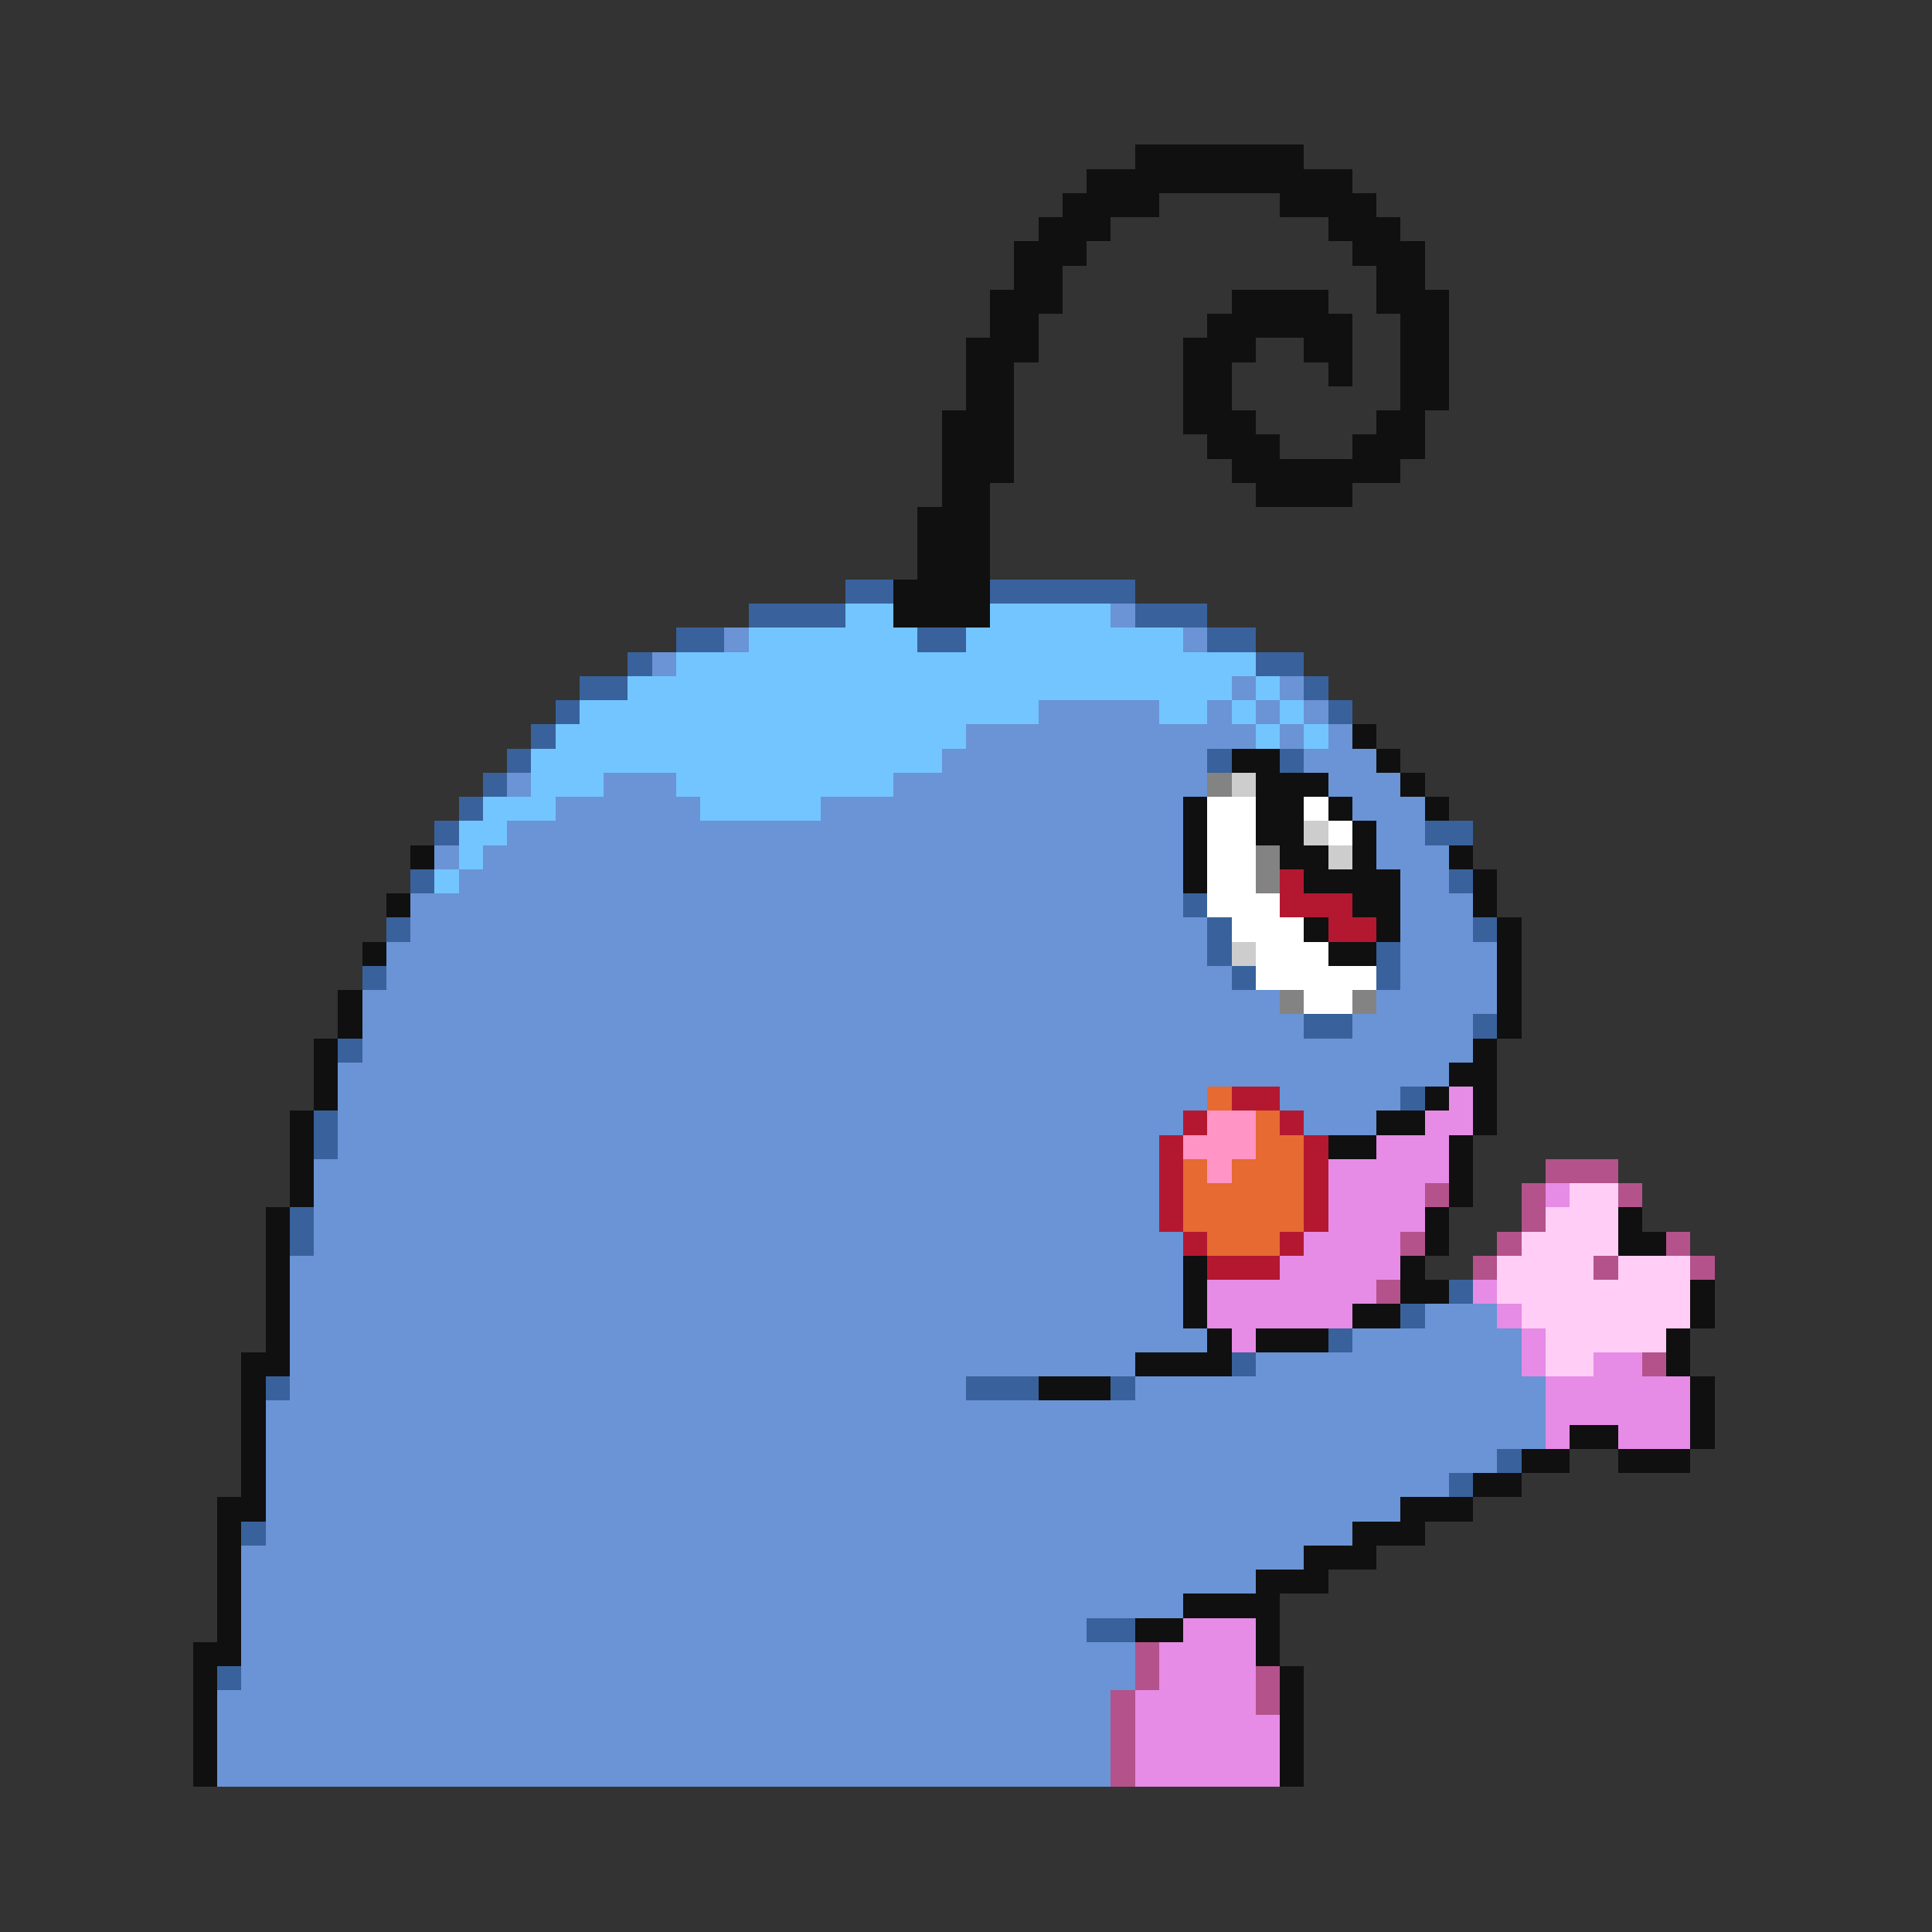 <svg xmlns="http://www.w3.org/2000/svg" viewBox="0 -0.5 80 80" shape-rendering="crispEdges">
<rect x="0" y="-0.5" width="80" height="80" fill="#333333" stroke="none"/>
<path stroke="#101010" d="M47 6h7M45 7h11M44 8h4M53 8h4M43 9h3M55 9h3M42 10h3M56 10h3M42 11h2M57 11h2M41 12h3M51 12h4M57 12h3M41 13h2M50 13h6M58 13h2M40 14h3M49 14h3M54 14h2M58 14h2M40 15h2M49 15h2M55 15h1M58 15h2M40 16h2M49 16h2M58 16h2M39 17h3M49 17h3M57 17h2M39 18h3M50 18h3M56 18h3M39 19h3M51 19h7M39 20h2M52 20h4M38 21h3M38 22h3M38 23h3M37 24h4M37 25h4M56 30h1M51 31h2M57 31h1M52 32h3M58 32h1M49 33h1M52 33h2M55 33h1M59 33h1M49 34h1M52 34h2M56 34h1M17 35h1M49 35h1M53 35h2M56 35h1M60 35h1M49 36h1M54 36h4M61 36h1M16 37h1M56 37h2M61 37h1M54 38h1M57 38h1M62 38h1M15 39h1M55 39h2M62 39h1M62 40h1M14 41h1M62 41h1M14 42h1M62 42h1M13 43h1M61 43h1M13 44h1M60 44h2M13 45h1M59 45h1M61 45h1M12 46h1M57 46h2M61 46h1M12 47h1M55 47h2M60 47h1M12 48h1M60 48h1M12 49h1M60 49h1M11 50h1M59 50h1M67 50h1M11 51h1M59 51h1M67 51h2M11 52h1M49 52h1M58 52h1M11 53h1M49 53h1M58 53h2M70 53h1M11 54h1M49 54h1M56 54h2M70 54h1M11 55h1M50 55h1M52 55h3M69 55h1M10 56h2M47 56h4M69 56h1M10 57h1M43 57h3M70 57h1M10 58h1M70 58h1M10 59h1M65 59h2M70 59h1M10 60h1M63 60h2M67 60h3M10 61h1M61 61h2M9 62h2M58 62h3M9 63h1M56 63h3M9 64h1M54 64h3M9 65h1M52 65h3M9 66h1M49 66h4M9 67h1M47 67h2M52 67h1M8 68h2M52 68h1M8 69h1M53 69h1M8 70h1M53 70h1M8 71h1M53 71h1M8 72h1M53 72h1M8 73h1M53 73h1" />
<path stroke="#39629c" d="M35 24h2M41 24h6M31 25h4M47 25h3M28 26h2M38 26h2M50 26h2M26 27h1M52 27h2M24 28h2M54 28h1M23 29h1M55 29h1M22 30h1M21 31h1M50 31h1M53 31h1M20 32h1M19 33h1M18 34h1M59 34h2M17 36h1M60 36h1M49 37h1M16 38h1M50 38h1M61 38h1M50 39h1M57 39h1M15 40h1M51 40h1M57 40h1M54 42h2M61 42h1M14 43h1M58 45h1M13 46h1M13 47h1M12 50h1M12 51h1M60 53h1M58 54h1M55 55h1M51 56h1M11 57h1M40 57h3M46 57h1M62 60h1M60 61h1M10 63h1M45 67h2M9 69h1" />
<path stroke="#73c5ff" d="M35 25h2M41 25h5M31 26h7M40 26h9M28 27h24M26 28h25M52 28h1M24 29h19M48 29h2M51 29h1M53 29h1M23 30h17M52 30h1M54 30h1M22 31h17M22 32h3M28 32h9M20 33h3M29 33h5M19 34h2M19 35h1M18 36h1" />
<path stroke="#6a94d5" d="M46 25h1M30 26h1M49 26h1M27 27h1M51 28h1M53 28h1M43 29h5M50 29h1M52 29h1M54 29h1M40 30h12M53 30h1M55 30h1M39 31h11M54 31h3M21 32h1M25 32h3M37 32h13M55 32h3M23 33h6M34 33h15M56 33h3M21 34h28M57 34h2M18 35h1M20 35h29M57 35h3M19 36h30M58 36h2M17 37h32M58 37h3M17 38h33M58 38h3M16 39h34M58 39h4M16 40h35M58 40h4M15 41h38M57 41h5M15 42h39M56 42h5M15 43h46M14 44h46M14 45h36M53 45h5M14 46h35M54 46h3M14 47h34M13 48h35M13 49h35M13 50h35M13 51h36M12 52h37M12 53h37M12 54h37M59 54h3M12 55h38M56 55h7M12 56h35M52 56h11M12 57h28M47 57h17M11 58h53M11 59h53M11 60h51M11 61h49M11 62h47M11 63h45M10 64h44M10 65h42M10 66h39M10 67h35M10 68h37M10 69h37M9 70h37M9 71h37M9 72h37M9 73h37" />
<path stroke="#838383" d="M50 32h1M52 35h1M52 36h1M53 41h1M56 41h1" />
<path stroke="#cdcdcd" d="M51 32h1M54 34h1M55 35h1M51 39h1" />
<path stroke="#ffffff" d="M50 33h2M54 33h1M50 34h2M55 34h1M50 35h2M50 36h2M50 37h3M51 38h3M52 39h3M52 40h5M54 41h2" />
<path stroke="#b41831" d="M53 36h1M53 37h3M55 38h2M51 45h2M49 46h1M53 46h1M48 47h1M54 47h1M48 48h1M54 48h1M48 49h1M54 49h1M48 50h1M54 50h1M49 51h1M53 51h1M50 52h3" />
<path stroke="#e66a31" d="M50 45h1M52 46h1M52 47h2M49 48h1M51 48h3M49 49h5M49 50h5M50 51h3" />
<path stroke="#e68be6" d="M60 45h1M59 46h2M57 47h3M55 48h5M55 49h4M64 49h1M55 50h4M54 51h4M53 52h5M50 53h7M61 53h1M50 54h6M62 54h1M51 55h1M63 55h1M63 56h1M66 56h2M64 57h6M64 58h6M64 59h1M67 59h3M49 67h3M48 68h4M48 69h4M47 70h5M47 71h6M47 72h6M47 73h6" />
<path stroke="#ff94c5" d="M50 46h2M49 47h3M50 48h1" />
<path stroke="#b4528b" d="M64 48h3M59 49h1M63 49h1M67 49h1M63 50h1M58 51h1M62 51h1M69 51h1M61 52h1M66 52h1M70 52h1M57 53h1M68 56h1M47 68h1M47 69h1M52 69h1M46 70h1M52 70h1M46 71h1M46 72h1M46 73h1" />
<path stroke="#ffcdf6" d="M65 49h2M64 50h3M63 51h4M62 52h4M67 52h3M62 53h8M63 54h7M64 55h5M64 56h2" />
</svg>